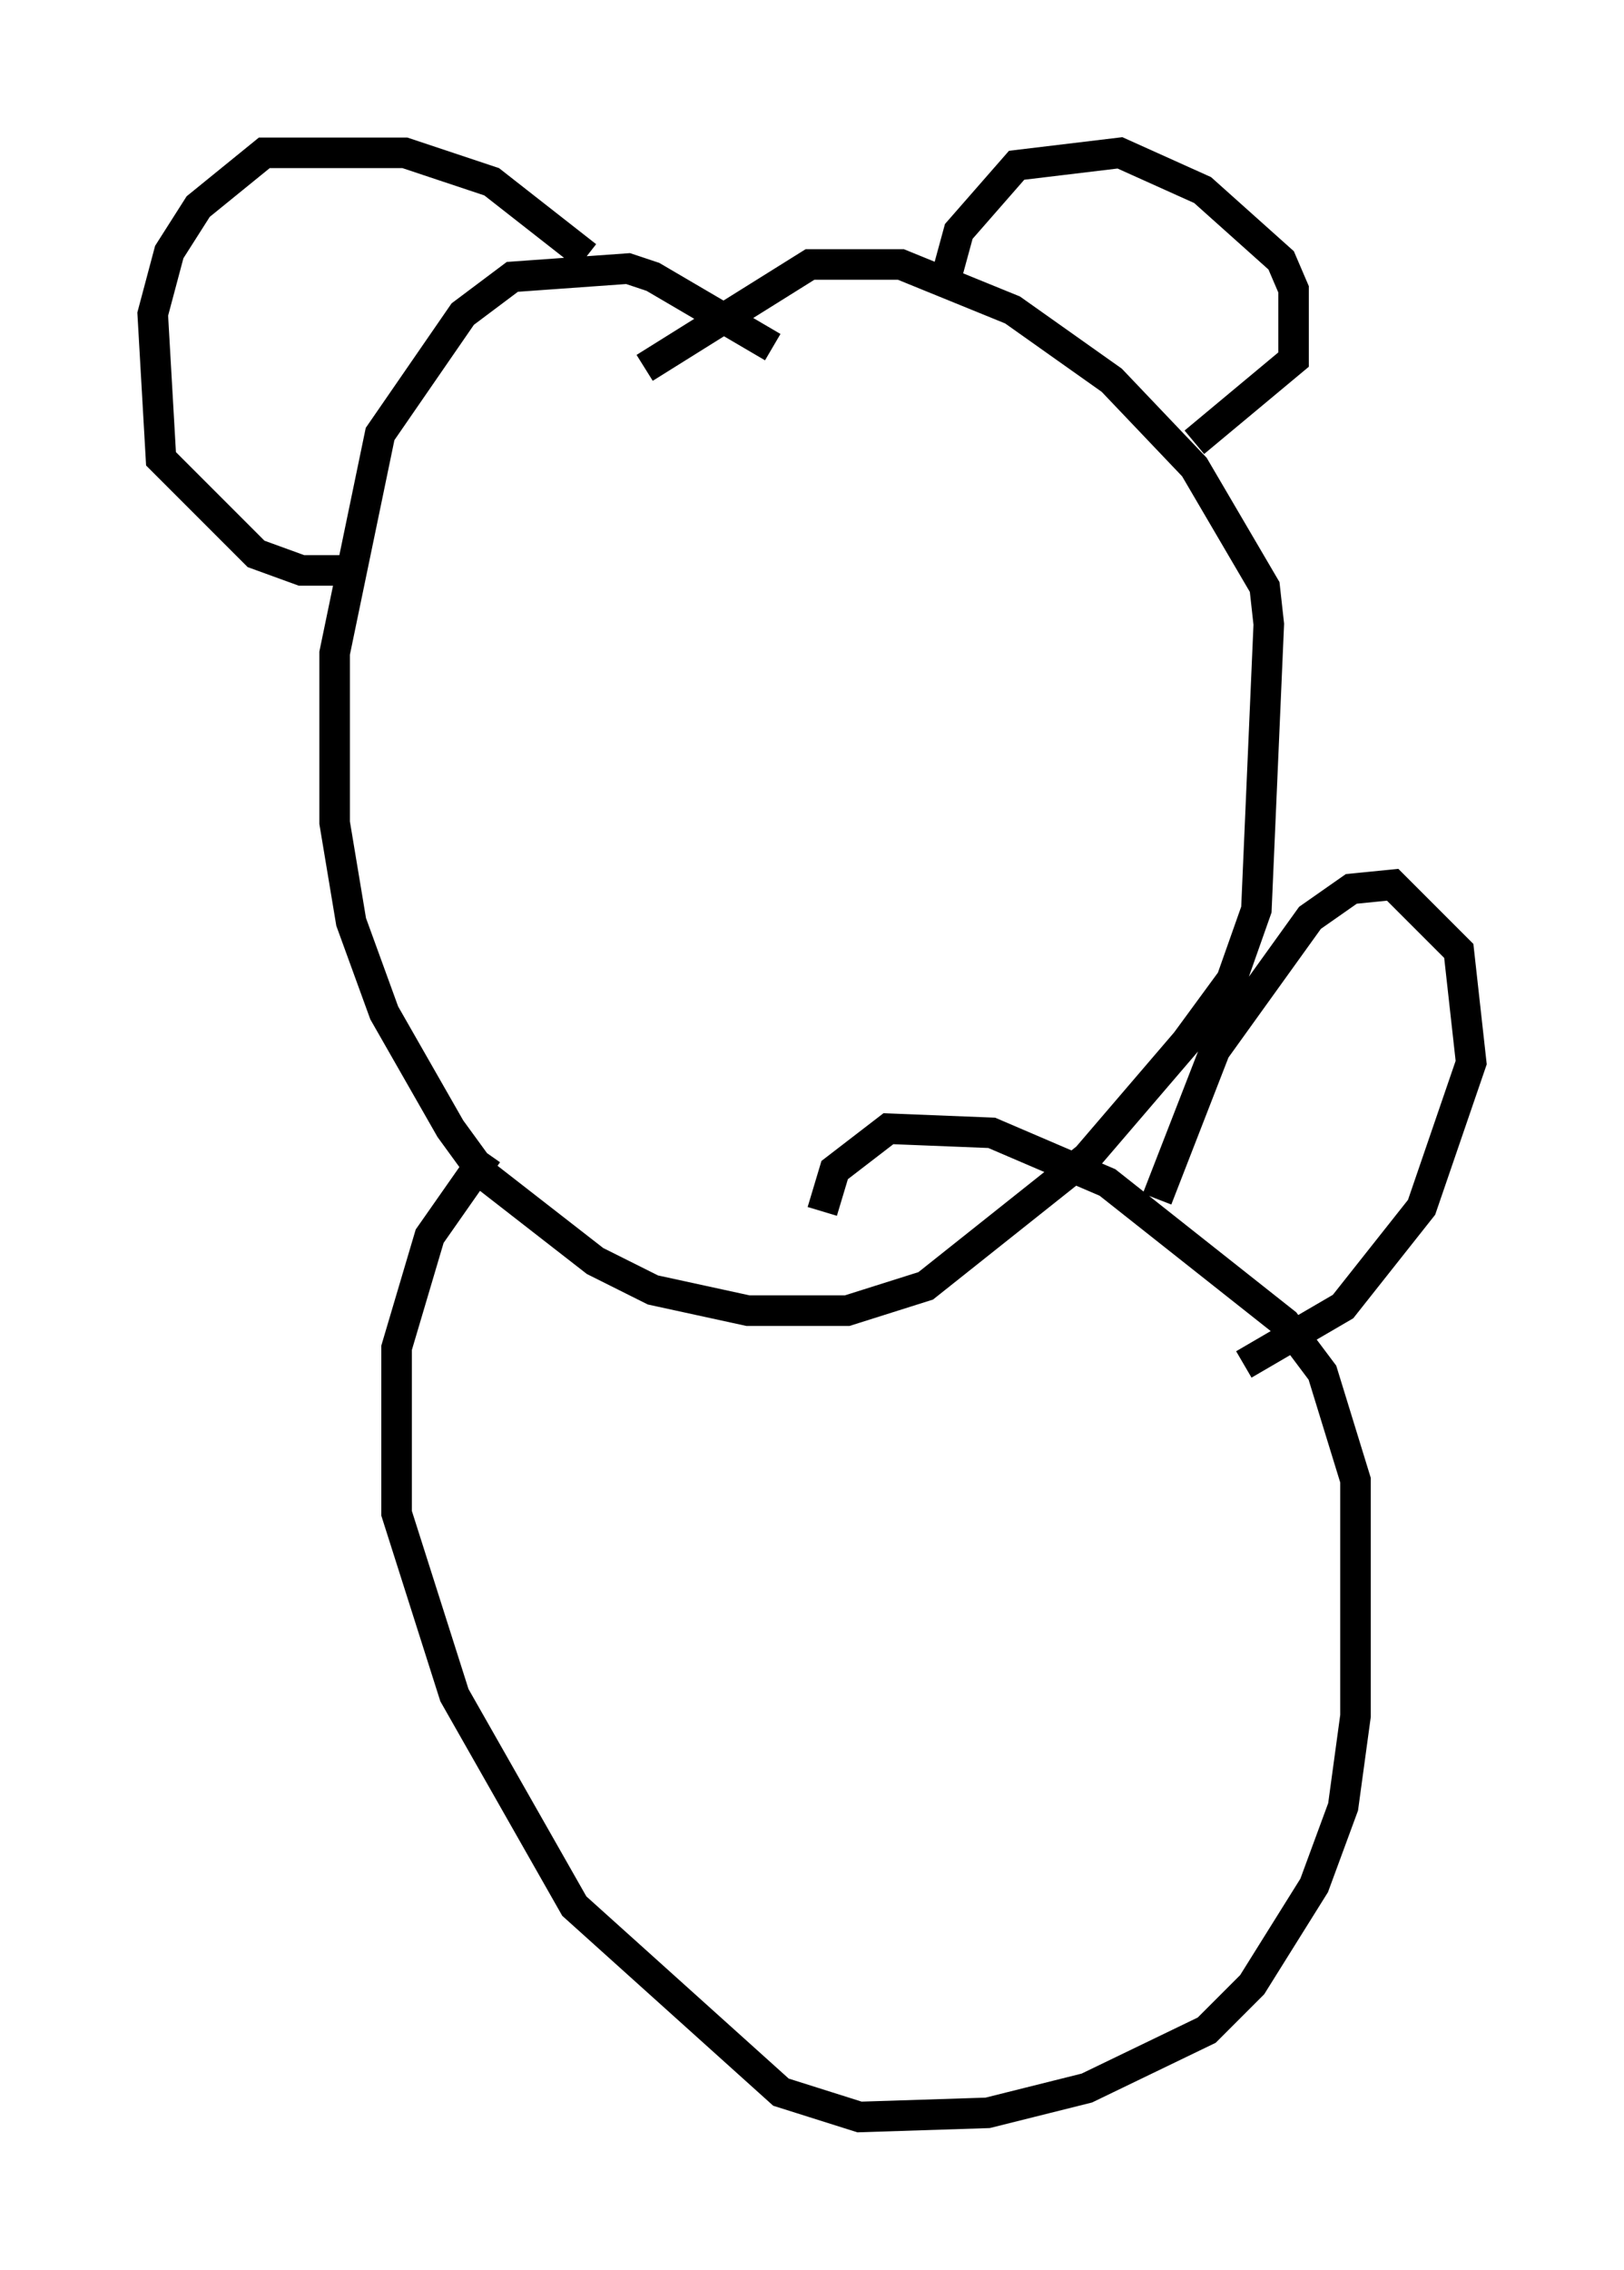 <?xml version="1.0" encoding="utf-8" ?>
<svg baseProfile="full" height="74.275" version="1.1" width="53.166" xmlns="http://www.w3.org/2000/svg" xmlns:ev="http://www.w3.org/2001/xml-events" xmlns:xlink="http://www.w3.org/1999/xlink"><defs /><rect fill="white" height="74.275" width="53.166" x="0" y="0" /><path d="M26.245, 12.713 m-0.947, -1.353 l-3.924, -2.3 -0.812, -0.271 l-3.789, 0.271 -1.624, 1.218 l-2.706, 3.924 -1.488, 7.172 l0.0, 5.548 0.541, 3.248 l1.083, 2.977 2.165, 3.789 l1.083, 1.488 3.654, 2.842 l1.894, 0.947 3.112, 0.677 l3.248, 0.0 2.571, -0.812 l5.277, -4.195 3.248, -3.789 l1.488, -2.03 0.812, -2.3 l0.406, -9.337 -0.135, -1.218 l-2.3, -3.924 -2.706, -2.842 l-3.248, -2.3 -3.654, -1.488 l-2.977, 0.0 -5.413, 3.383 m9.878, -2.977 l0.406, -1.488 1.894, -2.165 l3.383, -0.406 2.706, 1.218 l2.571, 2.3 0.406, 0.947 l0.0, 2.3 -3.248, 2.706 m-19.892, -6.089 l-3.112, -2.436 -2.842, -0.947 l-4.601, 0.0 -2.165, 1.759 l-0.947, 1.488 -0.541, 2.03 l0.271, 4.736 3.112, 3.112 l1.488, 0.541 1.759, 0.0 m4.33, 19.08 l-1.894, 2.706 -1.083, 3.654 l0.0, 5.413 1.894, 5.954 l3.924, 6.901 6.766, 6.089 l2.571, 0.812 4.195, -0.135 l3.248, -0.812 3.924, -1.894 l1.488, -1.488 2.03, -3.248 l0.947, -2.571 0.406, -2.977 l0.0, -7.713 -1.083, -3.518 l-1.218, -1.624 -5.819, -4.601 l-3.789, -1.624 -3.383, -0.135 l-1.759, 1.353 -0.406, 1.353 m10.961, -0.406 l1.894, -4.871 3.112, -4.33 l1.353, -0.947 1.353, -0.135 l2.165, 2.165 0.406, 3.654 l-1.624, 4.736 -2.571, 3.248 l-3.248, 1.894 " fill="none" stroke="black" stroke-width="1" /></svg>